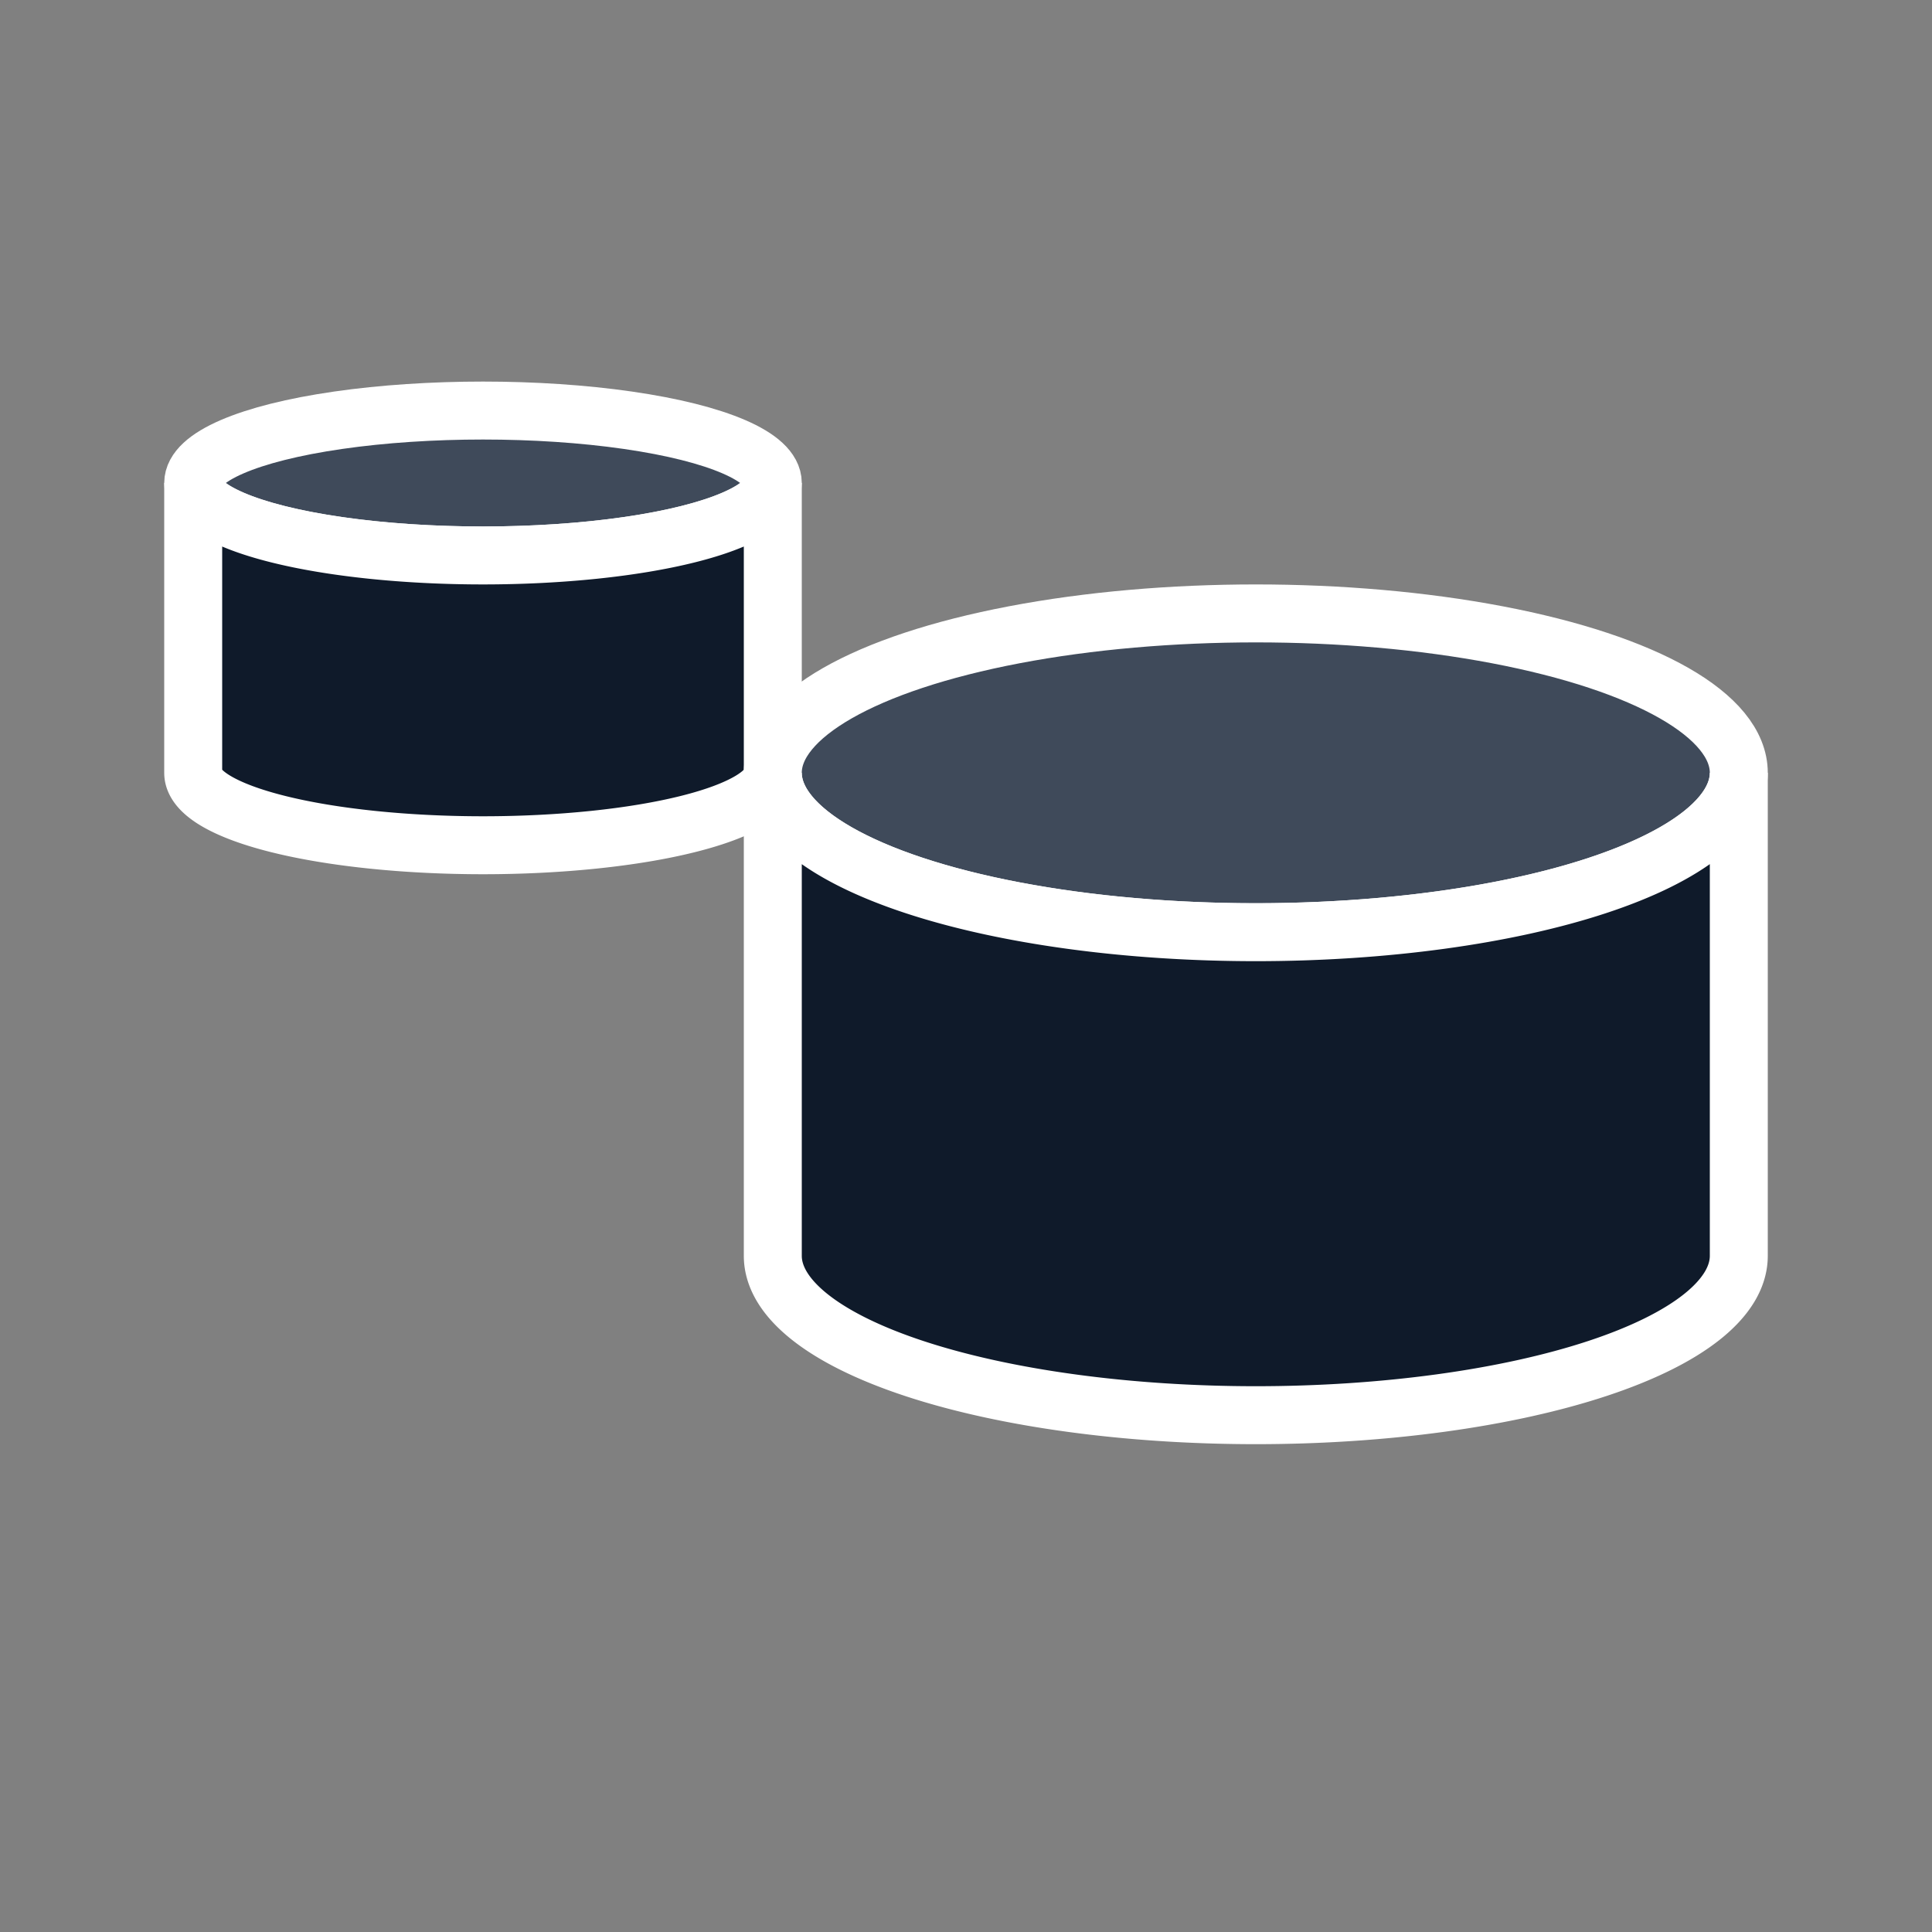 <?xml version="1.0"?>
<!DOCTYPE svg PUBLIC "-//W3C//DTD SVG 1.1//EN" 
    "http://www.w3.org/Graphics/SVG/1.1/DTD/svg11.dtd">

<svg xmlns="http://www.w3.org/2000/svg" version="1.1" 
    width="100" height="100">
    <rect width="100%" height="100%" fill="#808080" stroke="none"/>
    <ellipse cx="25" cy="25" rx="15" ry="3.75" stroke="white" stroke-width="3" fill="#3f4a5a"/>
    <path d="M10 25 v15 A15 3.75,0 0 0 40 40 v-15 A15 3.75,0 0 1 10 25" stroke="white" stroke-width="3" fill="#0f1a2a"/>
    <ellipse cx="65" cy="40" rx="25" ry="8.25" stroke="white" stroke-width="3" fill="#3f4a5a"/>
    <path d="M40 40 v25 A25 8.25,0 0 0 90 65 v-25 A25 8.25,0 0 1 40 40" stroke="white" stroke-width="3" fill="#0f1a2a"/>
    <!-- <path d="M10 30 V70 A40 10,0 0 0 33 79.457 V39.457 A40 10,0 0 1 10 30" stroke="white" stroke-width="3" fill="#0f1a2a"/>
    <path d="M33 39.457 V79.457 A40 10,0 0 0 67 79.457 V39.457 A40 10,0 0 1 33 39.457" stroke="white" stroke-width="3" fill="#3f4a5a"/>
    <path d="M67 39.457 V79.457 A40 10,0 0 0 90 70 V30 A40 10,0 0 1 67 39.457" stroke="white" stroke-width="3" fill="#0f1a2a"/> -->
</svg>